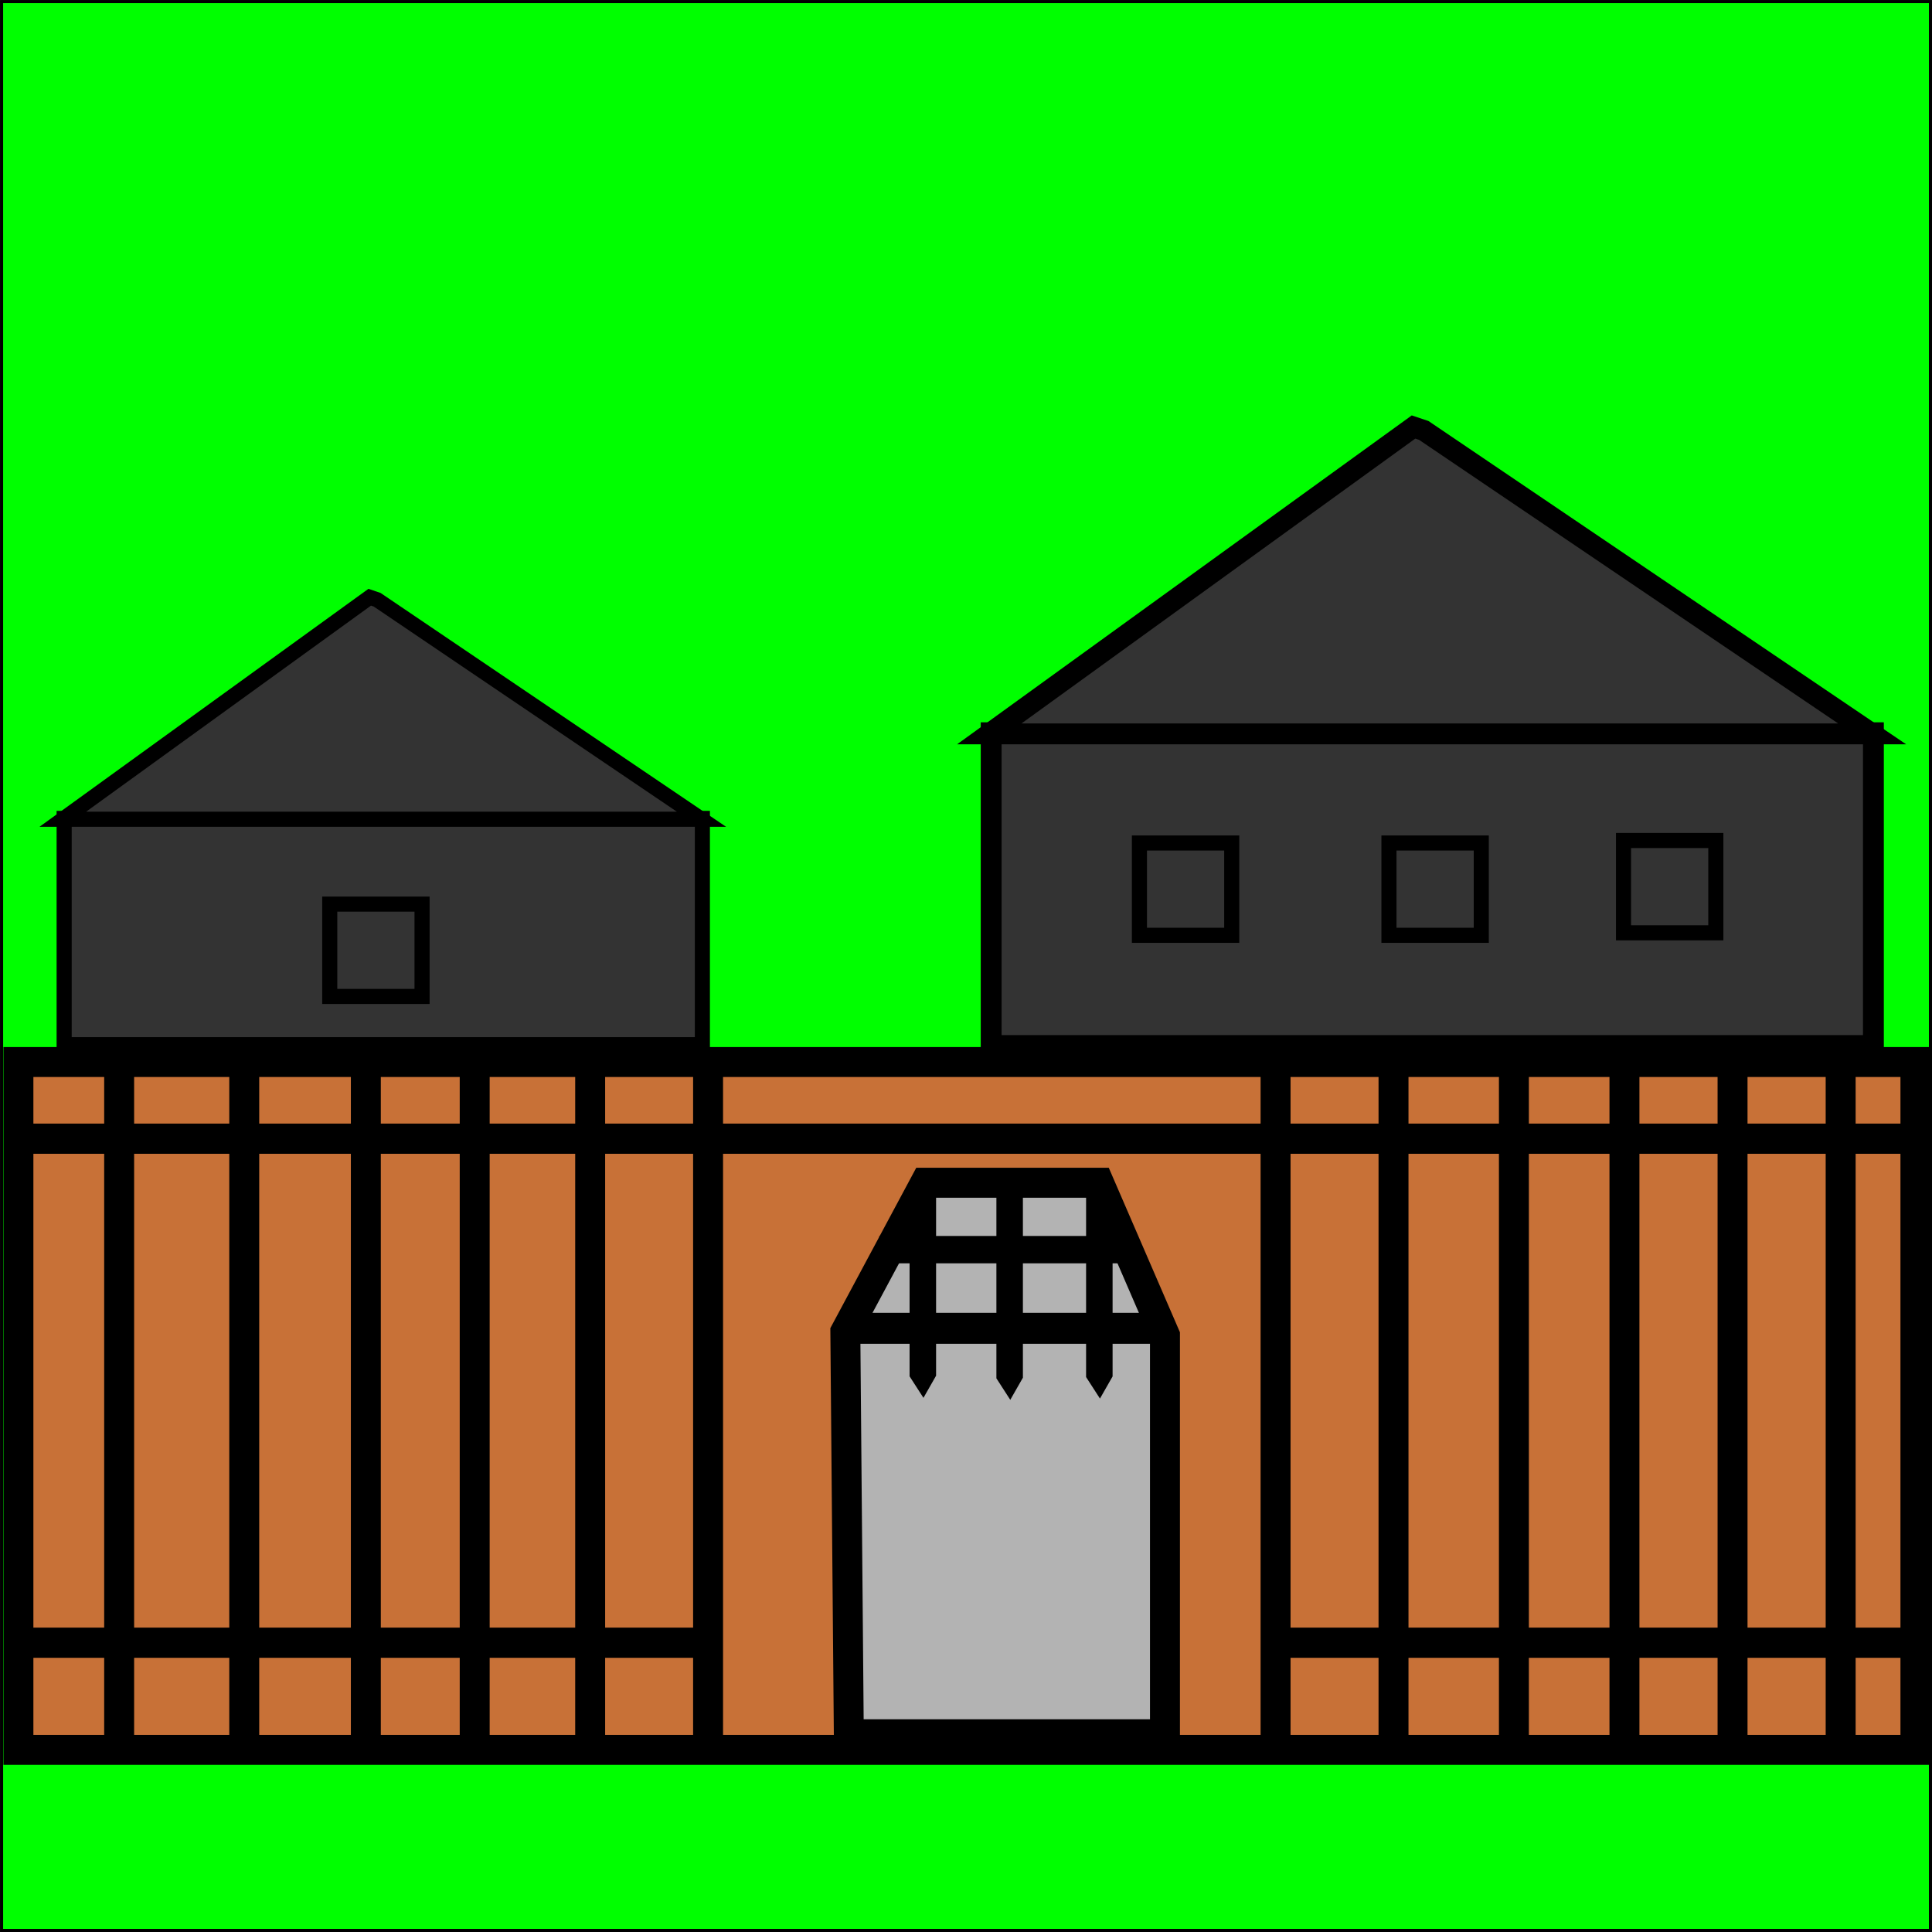 <?xml version="1.0" encoding="UTF-8" standalone="no"?>
<!-- Created with Inkscape (http://www.inkscape.org/) -->

<svg
   xmlns:dc="http://purl.org/dc/elements/1.1/"
   xmlns:cc="http://creativecommons.org/ns#"
   xmlns:rdf="http://www.w3.org/1999/02/22-rdf-syntax-ns#"
   xmlns:svg="http://www.w3.org/2000/svg"
   xmlns="http://www.w3.org/2000/svg"
   xmlns:sodipodi="http://sodipodi.sourceforge.net/DTD/sodipodi-0.dtd"
   xmlns:inkscape="http://www.inkscape.org/namespaces/inkscape"
   width="64"
   height="64"
   viewBox="0 0 64 64"
   id="svg2"
   version="1.1"
   inkscape:version="0.91 r13725"
   sodipodi:docname="town.svg">
  <defs
     id="defs4" />
  <sodipodi:namedview
     id="base"
     pagecolor="#ffffff"
     bordercolor="#666666"
     borderopacity="1.0"
     inkscape:pageopacity="0.0"
     inkscape:pageshadow="2"
     inkscape:zoom="3.0245387"
     inkscape:cx="158.72264"
     inkscape:cy="11.307874"
     inkscape:document-units="px"
     inkscape:current-layer="layer1"
     showgrid="false"
     inkscape:window-width="1600"
     inkscape:window-height="821"
     inkscape:window-x="0"
     inkscape:window-y="24"
     inkscape:window-maximized="1"
     showguides="false"
     units="px" />
  <g
     inkscape:label="Layer 1"
     inkscape:groupmode="layer"
     id="layer1"
     transform="translate(0,-988.362)">
    <rect
       style="fill:#00ff00;fill-opacity:1;stroke:#000000;stroke-width:0.103;stroke-miterlimit:4;stroke-dasharray:none"
       id="rect4136"
       width="63.897"
       height="63.897"
       x="0.052"
       y="988.414" />
    <rect
       style="fill:#c87137;fill-opacity:1;stroke:#000000;stroke-width:0.992;stroke-miterlimit:4;stroke-dasharray:none;stroke-opacity:1"
       id="rect4414"
       width="62.841"
       height="22.786"
       x="0.61"
       y="1023.543" />
    <path
       style="fill:none;fill-rule:evenodd;stroke:#000000;stroke-width:0.992px;stroke-linecap:butt;stroke-linejoin:miter;stroke-opacity:1"
       d="m 3.947,1046.279 c 0,-22.685 0,-22.685 0,-22.685"
       id="path4418"
       inkscape:connector-curvature="0" />
    <path
       style="fill:none;fill-rule:evenodd;stroke:#000000;stroke-width:0.992px;stroke-linecap:butt;stroke-linejoin:miter;stroke-opacity:1"
       d="m 8.091,1046.396 c 0,-22.685 0,-22.685 0,-22.685"
       id="path4418-2"
       inkscape:connector-curvature="0" />
    <path
       style="fill:none;fill-rule:evenodd;stroke:#000000;stroke-width:0.992px;stroke-linecap:butt;stroke-linejoin:miter;stroke-opacity:1"
       d="m 12.119,1046.279 c 0,-22.685 0,-22.685 0,-22.685"
       id="path4418-9"
       inkscape:connector-curvature="0" />
    <path
       style="fill:#b3b3b3;fill-opacity:1;stroke:#000000;stroke-width:0.992;stroke-miterlimit:4;stroke-dasharray:none;stroke-opacity:1"
       d="m 30.649,1027.542 5.755,0 2.187,5.056 0,13.213 -10.473,0 -0.115,-13.33 z"
       id="rect4444"
       inkscape:connector-curvature="0"
       sodipodi:nodetypes="ccccccc" />
    <path
       style="fill:none;fill-rule:evenodd;stroke:#000000;stroke-width:1.026px;stroke-linecap:butt;stroke-linejoin:miter;stroke-opacity:1"
       d="m 27.887,1032.364 c 10.589,0 10.589,0 10.589,0"
       id="path4447"
       inkscape:connector-curvature="0" />
    <path
       style="fill:none;fill-rule:evenodd;stroke:#000000;stroke-width:0.905px;stroke-linecap:butt;stroke-linejoin:miter;stroke-opacity:1"
       d="m 29.128,1029.758 c 8.228,0 8.228,0 8.228,0"
       id="path4447-9"
       inkscape:connector-curvature="0" />
    <path
       style="fill:#000000;fill-opacity:1;stroke:#000000;stroke-width:0;stroke-miterlimit:4;stroke-dasharray:none;stroke-opacity:1"
       d="m 30.131,1027.657 0.878,0 0,6.277 -0.417,0.731 -0.003,0 -0.458,-0.71 z"
       id="rect4511"
       inkscape:connector-curvature="0"
       sodipodi:nodetypes="ccccccc" />
    <path
       style="fill:#000000;fill-opacity:1;stroke:#000000;stroke-width:0;stroke-miterlimit:4;stroke-dasharray:none;stroke-opacity:1"
       d="m 35.978,1027.681 0.878,0 0,6.277 -0.417,0.731 -0.003,0 -0.458,-0.71 z"
       id="rect4511-0"
       inkscape:connector-curvature="0"
       sodipodi:nodetypes="ccccccc" />
    <path
       style="fill:#000000;fill-opacity:1;stroke:#000000;stroke-width:0;stroke-miterlimit:4;stroke-dasharray:none;stroke-opacity:1"
       d="m 33.007,1027.723 0.878,0 0,6.277 -0.417,0.731 -0.003,0 -0.458,-0.71 z"
       id="rect4511-6"
       inkscape:connector-curvature="0"
       sodipodi:nodetypes="ccccccc" />
    <path
       style="fill:none;fill-rule:evenodd;stroke:#000000;stroke-width:0.992px;stroke-linecap:butt;stroke-linejoin:miter;stroke-opacity:1"
       d="m 15.725,1046.186 c 0,-22.685 0,-22.685 0,-22.685"
       id="path4418-9-2"
       inkscape:connector-curvature="0" />
    <path
       style="fill:none;fill-rule:evenodd;stroke:#000000;stroke-width:0.992px;stroke-linecap:butt;stroke-linejoin:miter;stroke-opacity:1"
       d="m 19.55,1046.351 c 0,-22.685 0,-22.685 0,-22.685"
       id="path4418-9-6"
       inkscape:connector-curvature="0" />
    <path
       style="fill:none;fill-rule:evenodd;stroke:#000000;stroke-width:0.992px;stroke-linecap:butt;stroke-linejoin:miter;stroke-opacity:1"
       d="m 23.456,1046.186 c 0,-22.685 0,-22.685 0,-22.685"
       id="path4418-9-1"
       inkscape:connector-curvature="0" />
    <path
       style="fill:none;fill-rule:evenodd;stroke:#000000;stroke-width:0.992px;stroke-linecap:butt;stroke-linejoin:miter;stroke-opacity:1"
       d="m 42.255,1046.351 c 0,-22.685 0,-22.685 0,-22.685"
       id="path4418-9-8"
       inkscape:connector-curvature="0" />
    <path
       style="fill:none;fill-rule:evenodd;stroke:#000000;stroke-width:0.992px;stroke-linecap:butt;stroke-linejoin:miter;stroke-opacity:1"
       d="m 46.162,1046.269 c 0,-22.685 0,-22.685 0,-22.685"
       id="path4418-9-7"
       inkscape:connector-curvature="0" />
    <path
       style="fill:none;fill-rule:evenodd;stroke:#000000;stroke-width:0.992px;stroke-linecap:butt;stroke-linejoin:miter;stroke-opacity:1"
       d="m 50.15,1046.269 c 0,-22.685 0,-22.685 0,-22.685"
       id="path4418-9-9"
       inkscape:connector-curvature="0" />
    <path
       style="fill:none;fill-rule:evenodd;stroke:#000000;stroke-width:0.992px;stroke-linecap:butt;stroke-linejoin:miter;stroke-opacity:1"
       d="m 53.812,1046.186 c 0,-22.685 0,-22.685 0,-22.685"
       id="path4418-9-20"
       inkscape:connector-curvature="0" />
    <path
       style="fill:none;fill-rule:evenodd;stroke:#000000;stroke-width:0.992px;stroke-linecap:butt;stroke-linejoin:miter;stroke-opacity:1"
       d="m 57.393,1046.351 c 0,-22.685 0,-22.685 0,-22.685"
       id="path4418-9-23"
       inkscape:connector-curvature="0" />
    <path
       style="fill:none;fill-rule:evenodd;stroke:#000000;stroke-width:0.992px;stroke-linecap:butt;stroke-linejoin:miter;stroke-opacity:1"
       d="m 60.974,1046.269 c 0,-22.685 0,-22.685 0,-22.685"
       id="path4418-9-75"
       inkscape:connector-curvature="0" />
    <path
       style="fill:none;fill-rule:evenodd;stroke:#000000;stroke-width:1px;stroke-linecap:butt;stroke-linejoin:miter;stroke-opacity:1"
       d="m 0.508,1026.082 c 63.233,0 63.233,0 63.233,0"
       id="path4637"
       inkscape:connector-curvature="0" />
    <path
       style="fill:none;fill-rule:evenodd;stroke:#000000;stroke-width:1px;stroke-linecap:butt;stroke-linejoin:miter;stroke-opacity:1"
       d="m 42.085,1042.779 c 21.326,0 21.326,0 21.326,0"
       id="path4654-2"
       inkscape:connector-curvature="0" />
    <path
       style="fill:none;fill-rule:evenodd;stroke:#000000;stroke-width:1px;stroke-linecap:butt;stroke-linejoin:miter;stroke-opacity:1"
       d="m 23.735,1042.779 c -23.309,0 -23.309,0 -23.309,0"
       id="path4683"
       inkscape:connector-curvature="0" />
    <rect
       style="fill:#333333;fill-opacity:1;stroke:#000000;stroke-width:0.5;stroke-miterlimit:4;stroke-dasharray:none;stroke-opacity:1"
       id="rect6057"
       width="21.142"
       height="7.496"
       x="2.125"
       y="1015.473" />
    <path
       style="fill:#333333;fill-opacity:1;stroke:#000000;stroke-width:0.5;stroke-miterlimit:4;stroke-dasharray:none;stroke-opacity:1"
       d="m 12.247,1008.146 0.246,0.083 10.745,7.272 -21.158,0 z"
       id="rect6059"
       inkscape:connector-curvature="0"
       sodipodi:nodetypes="ccccc" />
    <rect
       style="fill:#333333;fill-opacity:1;stroke:#000000;stroke-width:0.691;stroke-miterlimit:4;stroke-dasharray:none;stroke-opacity:1"
       id="rect6057-3"
       width="29.225"
       height="10.362"
       x="32.834"
       y="1012.635" />
    <path
       style="fill:#333333;fill-opacity:1;stroke:#000000;stroke-width:0.691;stroke-miterlimit:4;stroke-dasharray:none;stroke-opacity:1"
       d="m 46.825,1002.507 0.34,0.114 14.853,10.052 -29.247,0 z"
       id="rect6059-6"
       inkscape:connector-curvature="0"
       sodipodi:nodetypes="ccccc" />
    <rect
       style="fill:#333333;fill-opacity:1;stroke:#000000;stroke-width:0.5;stroke-miterlimit:4;stroke-dasharray:none;stroke-opacity:1"
       id="rect6080"
       width="3.058"
       height="3.058"
       x="10.923"
       y="-1021.37"
       transform="scale(1,-1)" />
    <rect
       style="fill:#333333;fill-opacity:1;stroke:#000000;stroke-width:0.5;stroke-miterlimit:4;stroke-dasharray:none;stroke-opacity:1"
       id="rect6080-7"
       width="3.058"
       height="3.058"
       x="37.745"
       y="-1019.345"
       transform="scale(1,-1)" />
    <rect
       style="fill:#333333;fill-opacity:1;stroke:#000000;stroke-width:0.5;stroke-miterlimit:4;stroke-dasharray:none;stroke-opacity:1"
       id="rect6080-5"
       width="3.058"
       height="3.058"
       x="46.011"
       y="-1019.345"
       transform="scale(1,-1)" />
    <rect
       style="fill:#333333;fill-opacity:1;stroke:#000000;stroke-width:0.5;stroke-miterlimit:4;stroke-dasharray:none;stroke-opacity:1"
       id="rect6080-3"
       width="3.058"
       height="3.058"
       x="53.781"
       y="-1019.263"
       transform="scale(1,-1)" />
  </g>
</svg>
